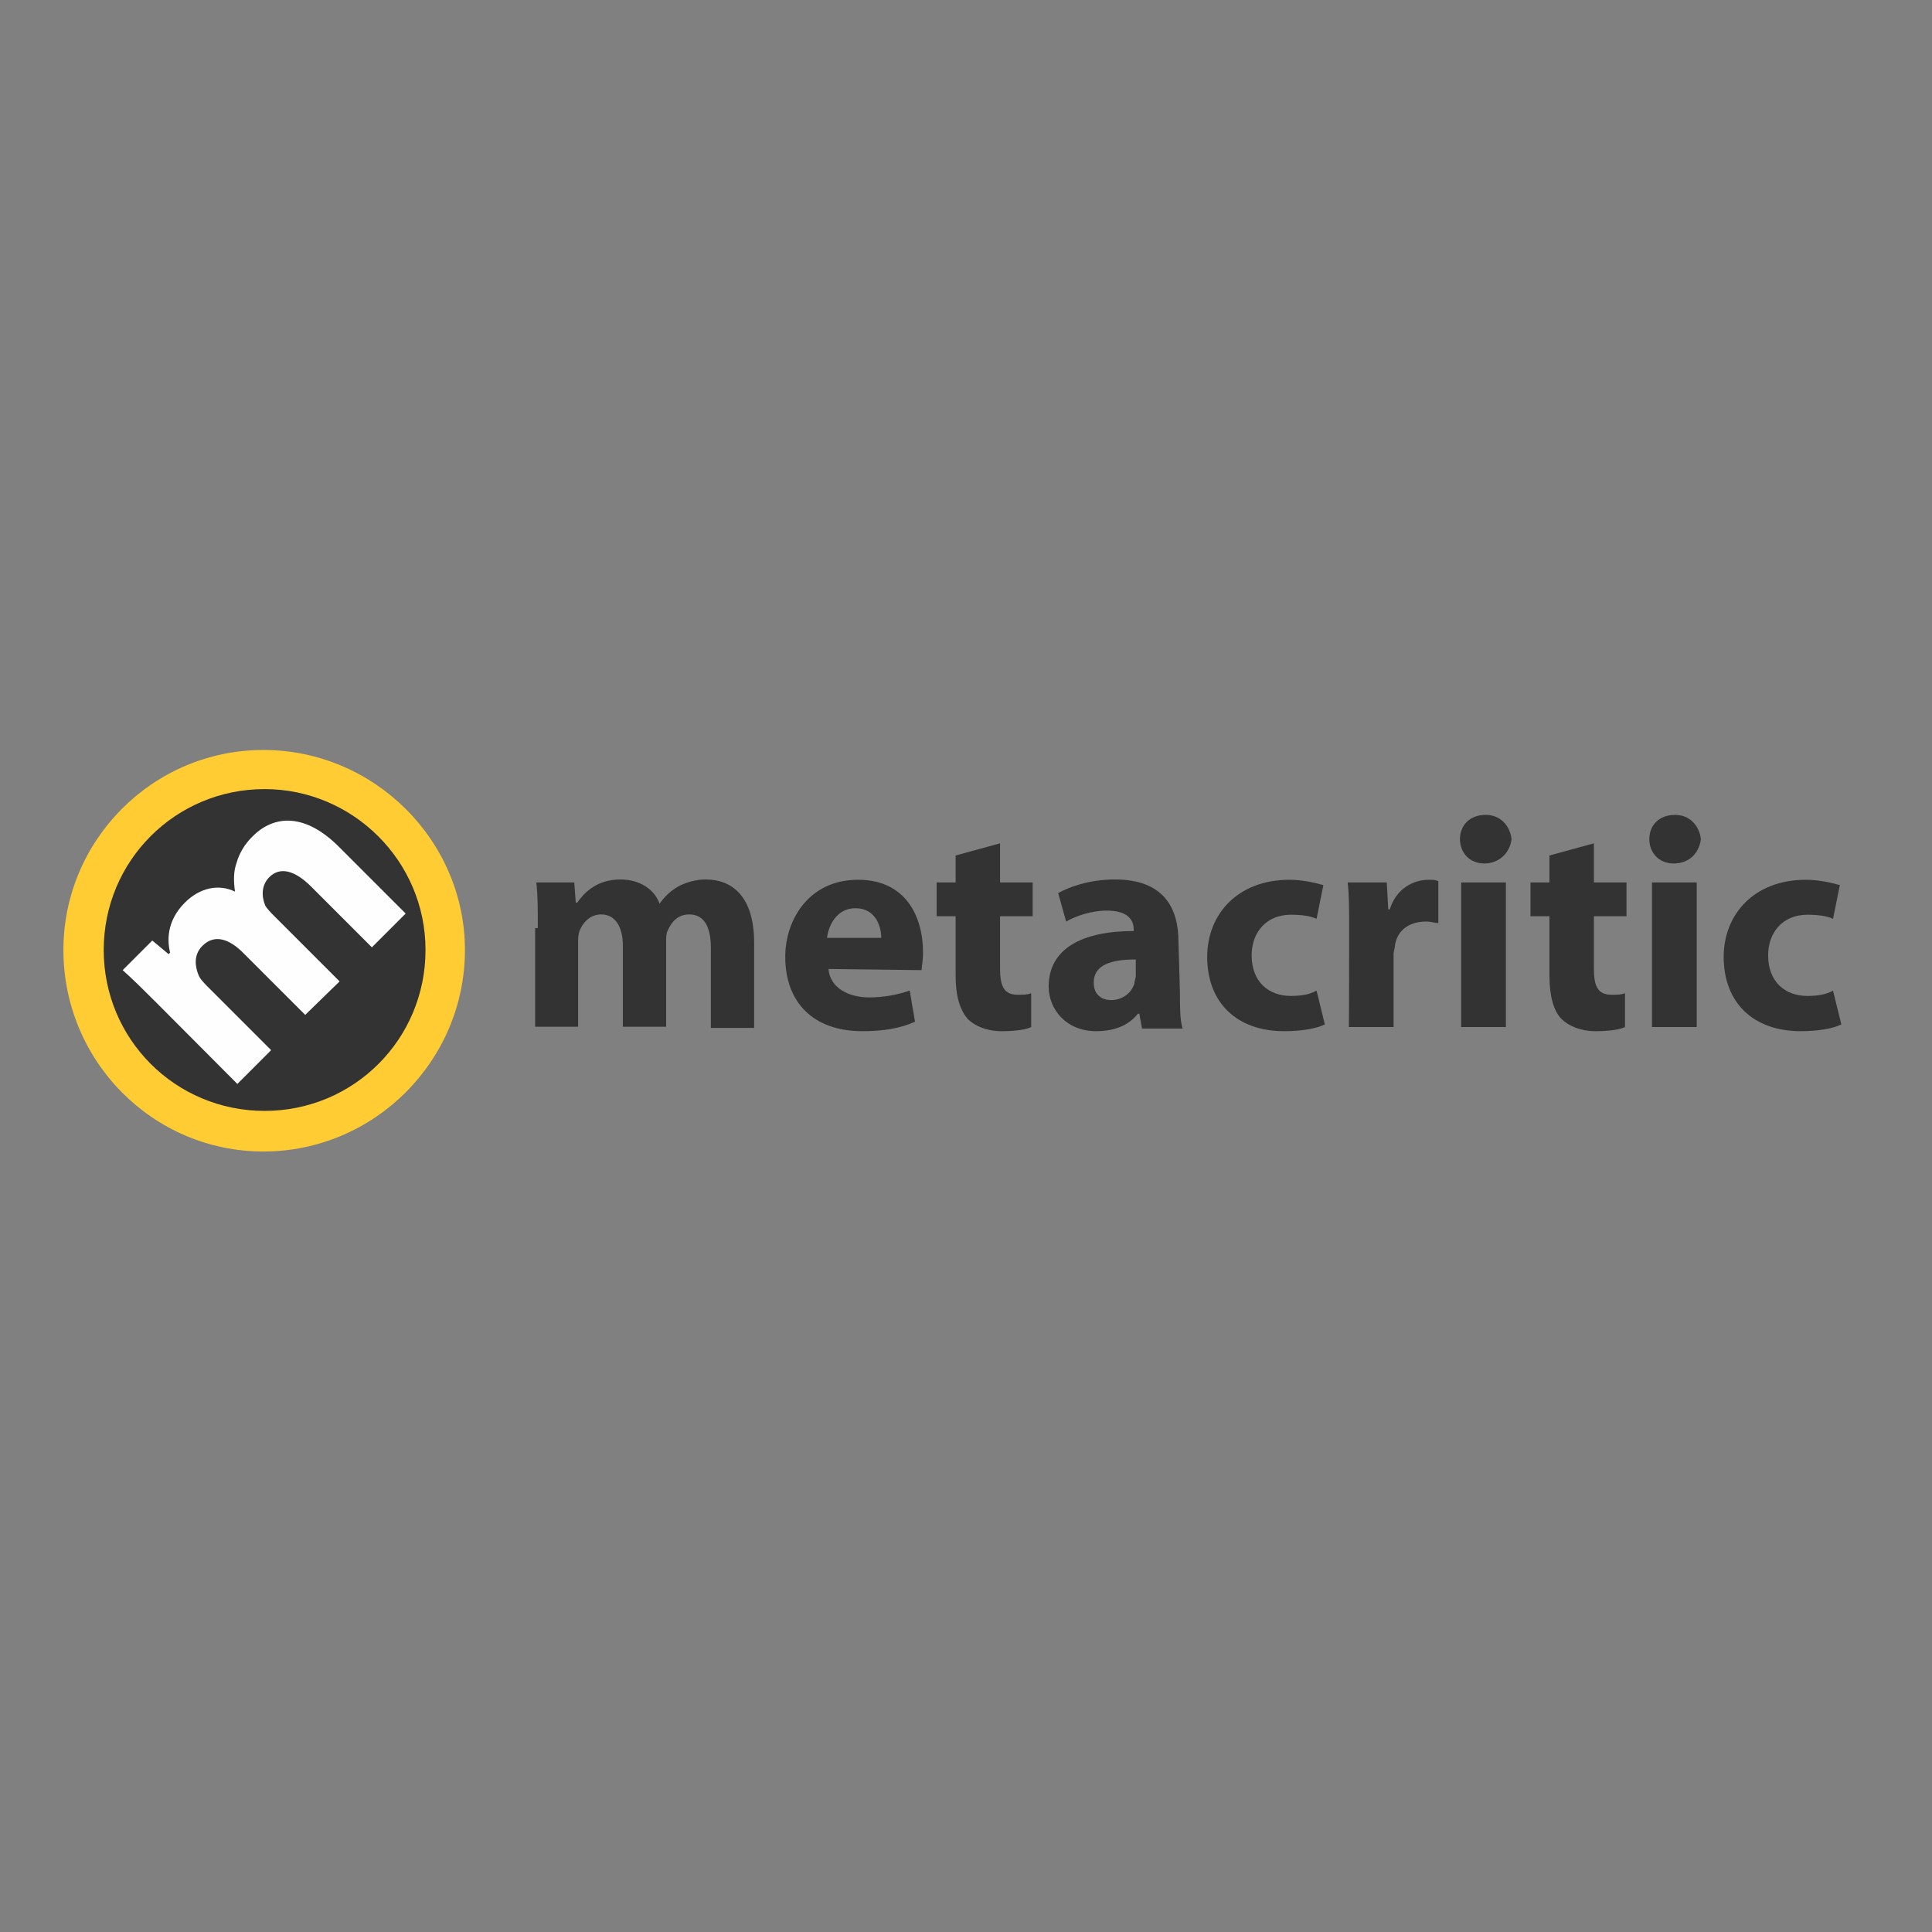<?xml version="1.0" encoding="utf-8"?>
<!-- Generator: Adobe Illustrator 19.0.0, SVG Export Plug-In . SVG Version: 6.00 Build 0)  -->
<svg version="1.1" id="layer" xmlns="http://www.w3.org/2000/svg" xmlns:xlink="http://www.w3.org/1999/xlink" x="0px" y="0px"
	 viewBox="-153 -46 652 652" style="enable-background:new -153 -46 652 652;" xml:space="preserve">
<rect x="-153" y="-46" width="652" height="652" fill="#808080" stroke="none"/>
<style type="text/css">
	.st0{fill:#FFCC34;}
	.st1{fill:#333333;}
	.st2{fill:#FEFEFE;}
</style>
<g>
	<path id="Fill-1" class="st0" d="M3.9,274.6c0,37.4-30.6,68-68,68s-67.5-30.6-67.5-68c0-37,30.1-67.5,67.5-67.5
		S3.9,237.7,3.9,274.6"/>
	<path id="Fill-4" class="st1" d="M-9.4,274.6c0,30.1-24.2,54.3-54.3,54.3s-54.3-24.2-54.3-54.3s24.2-54.3,54.3-54.3
		C-34,220.3-9.4,244.5-9.4,274.6"/>
	<path id="Fill-6" class="st2" d="M-99.3,293.3c-4.6-4.6-8.7-8.7-12.3-11.9l10-10l5.5,4.6l0.5-0.5c-0.9-3.7-1.4-10.5,5-16.9
		c5-5,11.4-6.4,16.9-3.7l0,0c-0.5-3.7-0.5-6.8,0.5-9.6c0.9-3.2,2.7-6.4,5.5-9.1c7.3-7.3,17.8-7.8,29.2,3.7l22.4,22.4l-11.4,11.4
		l-20.5-20.5c-5.5-5.5-10.5-6.8-14.1-3.2c-2.7,2.7-2.7,6.4-1.4,9.6c0.5,0.9,1.8,2.3,2.7,3.2l22.4,22.4L-50,296.5l-21-21
		c-4.6-4.6-9.6-6.4-13.7-2.3c-3.2,3.2-2.3,7.3-1.4,9.6c0.5,1.4,1.4,2.3,2.7,3.7l21.9,21.9l-11.4,11.4L-99.3,293.3z"/>
</g>
<g>
	<path id="Fill-8" class="st1" d="M28.5,267.3c0-5.9,0-11.4-0.5-15.5h12.8l0.5,6.8h0.5c2.3-3.2,6.4-7.8,14.6-7.8
		c6.4,0,11.4,3.2,13.2,8.2l0,0c1.8-2.7,4.1-4.6,6.4-5.9c2.7-1.4,5.9-2.3,9.1-2.3c9.6,0,16.4,6.4,16.4,21.4v28.7H86.9v-26.9
		c0-7.3-2.3-11.4-7.3-11.4c-3.7,0-5.9,2.3-7.3,5.5c-0.5,0.9-0.5,2.7-0.5,3.7v28.7H57.2v-27.4c0-5.9-2.3-10.5-7.3-10.5
		c-4.1,0-6.4,3.2-7.3,5.5c-0.5,1.4-0.5,2.7-0.5,4.1v28.3H27.6v-33.3H28.5z"/>
	<path id="Fill-10" class="st1" d="M144.4,270.5c0-3.7-1.8-10-8.7-10c-6.4,0-9.1,5.9-9.6,10H144.4z M126.6,281
		c0.5,6.4,6.8,9.6,13.7,9.6c5,0,9.6-0.9,13.7-2.3l1.8,10.5c-5,2.3-11,3.2-17.8,3.2c-16.4,0-26-9.6-26-25.1c0-12.3,7.8-26,24.6-26
		c16,0,21.9,12.3,21.9,24.6c0,2.7-0.5,5-0.5,5.9L126.6,281z"/>
	<path id="Fill-12" class="st1" d="M184.5,238.6v13.2h11v11.4h-11V281c0,5.9,1.4,8.7,5.9,8.7c2.3,0,3.2,0,4.6-0.5v11.4
		c-1.8,0.9-5.5,1.4-10,1.4c-5,0-9.1-1.8-11.4-4.1c-2.7-3.2-4.1-7.8-4.1-14.6v-20.1h-6.4v-11.4h6.4v-9.1L184.5,238.6z"/>
	<path id="Fill-14" class="st1" d="M230.2,277.8c-8.2,0-14.1,1.8-14.1,7.8c0,4.1,2.7,5.9,5.9,5.9c3.7,0,6.8-2.3,7.8-5.5
		c0-0.9,0.5-1.8,0.5-2.7V277.8z M245.2,289.2c0,4.6,0,9.1,0.9,11.9h-13.7l-0.9-5h-0.5c-3.2,4.1-8.2,5.9-14.1,5.9
		c-10,0-16-7.3-16-15.1c0-12.8,11.4-18.7,28.7-18.7v-0.5c0-2.7-1.4-6.4-9.1-6.4c-5,0-10.5,1.8-13.7,3.7l-2.7-9.6
		c3.2-1.8,10-4.6,19.2-4.6c16.4,0,21.4,9.6,21.4,21L245.2,289.2L245.2,289.2z"/>
	<path id="Fill-16" class="st1" d="M294.1,299.7c-2.7,1.4-7.8,2.3-13.7,2.3c-16,0-26-9.6-26-25.1c0-14.1,10-26,27.8-26
		c4.1,0,8.2,0.9,11.4,1.8l-2.3,11.4c-1.8-0.9-4.6-1.4-8.7-1.4c-8.2,0-13.2,5.9-13.2,13.7c0,9.1,5.9,13.7,13.2,13.7
		c3.7,0,6.4-0.5,8.7-1.8L294.1,299.7z"/>
	<path id="Fill-18" class="st1" d="M302.3,267.8c0-7.3,0-11.9-0.5-16H315l0.5,9.1h0.5c2.3-7.3,8.2-10,13.2-10c1.4,0,2.3,0,3.2,0.5
		v14.1c-1.4,0-2.3-0.5-4.1-0.5c-5.5,0-9.6,2.7-10.5,7.8c0,0.9-0.5,2.3-0.5,3.2v24.6h-15.1C302.3,300.6,302.3,267.8,302.3,267.8z"/>
	<path id="Fill-20" class="st1" d="M340.1,300.6h15.1v-48.8h-15.1V300.6z M347.9,245.4c-5,0-8.2-3.7-8.2-8.2c0-4.6,3.2-8.2,8.7-8.2
		c5,0,8.2,3.7,8.7,8.2C356.6,241.8,352.9,245.4,347.9,245.4L347.9,245.4z"/>
	<path id="Fill-22" class="st1" d="M384.9,238.6v13.2h11v11.4h-11V281c0,5.9,1.4,8.7,5.9,8.7c2.3,0,3.2,0,4.6-0.5v11.4
		c-1.8,0.9-5.5,1.4-10,1.4c-5,0-9.1-1.8-11.4-4.1c-2.7-2.7-4.1-7.8-4.1-14.6v-20.1h-6.4v-11.4h6.4v-9.1L384.9,238.6z"/>
	<path id="Fill-23" class="st1" d="M404.5,300.6h15.1v-48.8h-15.1V300.6z M411.8,245.4c-5,0-8.2-3.7-8.2-8.2c0-4.6,3.2-8.2,8.7-8.2
		c5,0,8.2,3.7,8.7,8.2C420.4,241.8,417.2,245.4,411.8,245.4L411.8,245.4z"/>
	<path id="Fill-24" class="st1" d="M468.4,299.7c-2.7,1.4-7.8,2.3-13.7,2.3c-16,0-26-9.6-26-25.1c0-14.1,10-26,27.8-26
		c4.1,0,8.2,0.9,11.4,1.8l-2.3,11.4c-1.8-0.9-4.6-1.4-8.7-1.4c-8.2,0-13.2,5.9-13.2,13.7c0,9.1,5.9,13.7,13.2,13.7
		c3.7,0,6.4-0.5,8.7-1.8L468.4,299.7z"/>
</g>
</svg>
